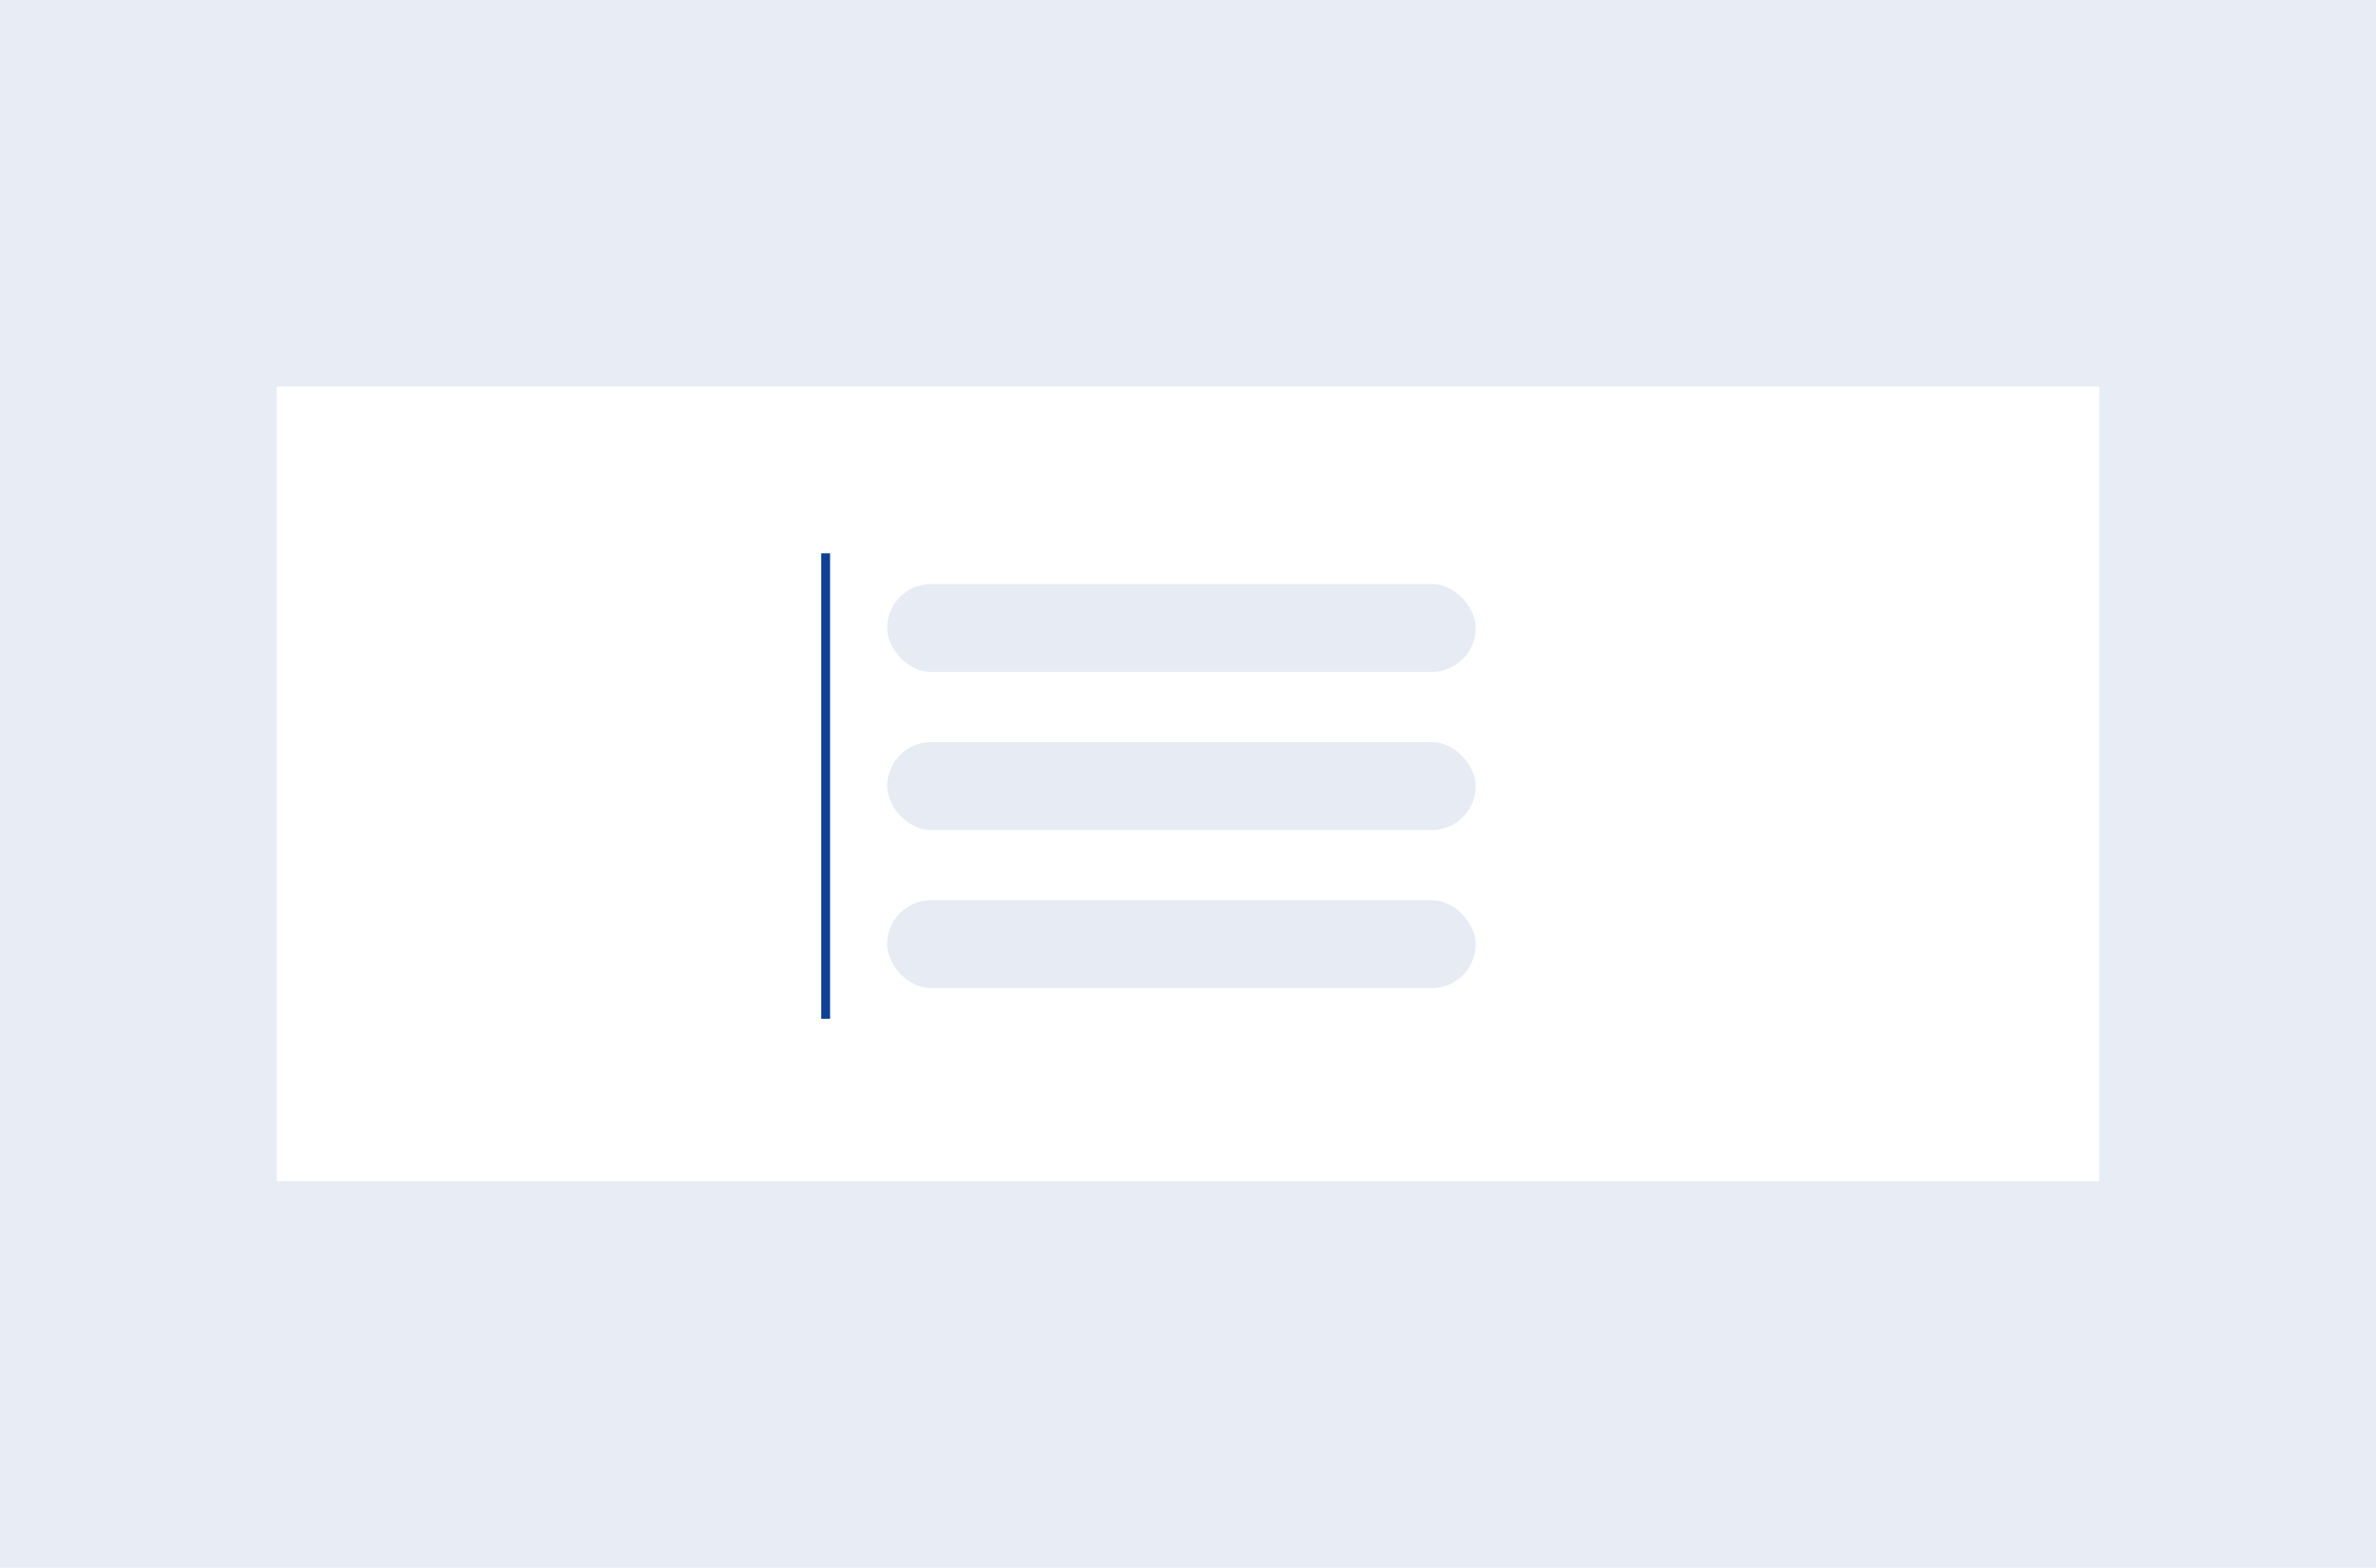 <svg xmlns="http://www.w3.org/2000/svg" width="541" height="357" fill="none"><path fill="#E7ECF5" d="M0 0h541v357H0z"/><path fill="#fff" d="M63 88h415v181H63z"/><rect width="134" height="20" x="202" y="133" fill="#CED9EB" opacity=".5" rx="10"/><rect width="134" height="20" x="202" y="169" fill="#CED9EB" opacity=".5" rx="10"/><rect width="134" height="20" x="202" y="205" fill="#CED9EB" opacity=".5" rx="10"/><path stroke="#0C419A" stroke-width="2" d="M188 126v106"/></svg>
